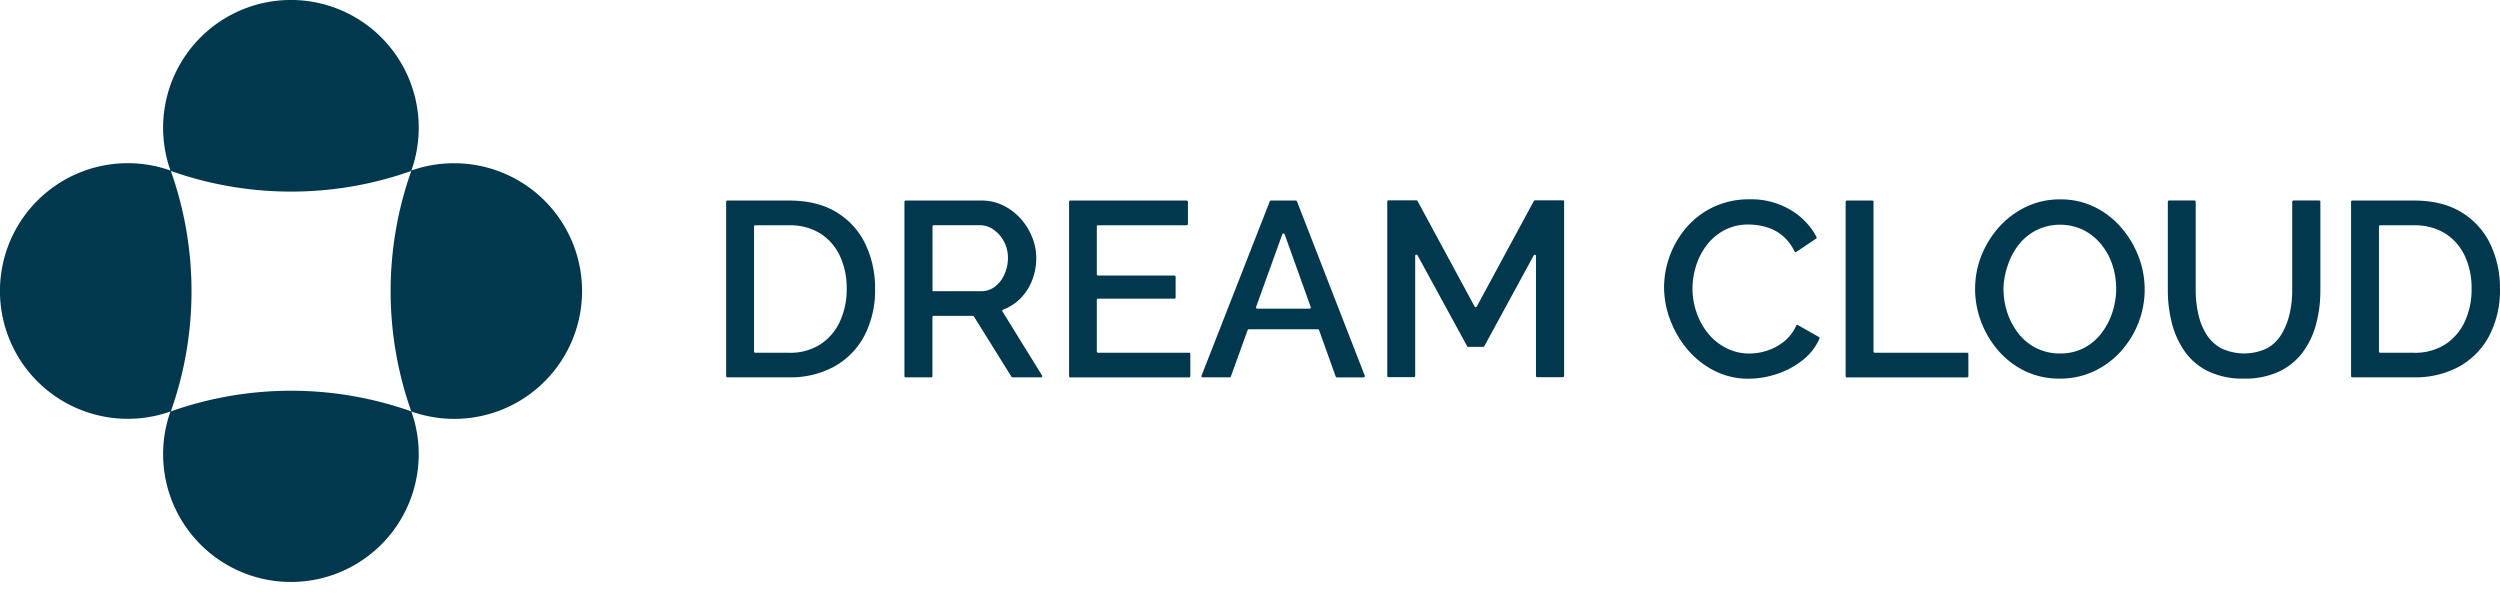 <svg xmlns="http://www.w3.org/2000/svg" width="160" height="38" fill="none"><path fill="#01384D" d="M29.072 10.448a8.153 8.153 0 0 0-2.744.466 8.18 8.18 0 1 0-15.418 0 8.18 8.18 0 1 0 0 15.42 8.179 8.179 0 1 0 15.418 0 8.18 8.18 0 1 0 2.744-15.886ZM10.934 26.329a23.037 23.037 0 0 0 0-15.388 23.057 23.057 0 0 0 15.388 0 23.057 23.057 0 0 0 0 15.388 23.057 23.057 0 0 0-15.386 0h-.002ZM46.474 24.073V12.914a.079.079 0 0 1 .077-.079h3.939c1.223 0 2.243.252 3.06.757.8.485 1.44 1.194 1.84 2.04a6.5 6.5 0 0 1 .615 2.846 6.289 6.289 0 0 1-.678 2.995 4.822 4.822 0 0 1-1.921 1.978c-.895.483-1.9.724-2.916.698H46.55a.08.08 0 0 1-.077-.076Zm7.714-5.59a4.823 4.823 0 0 0-.44-2.113 3.368 3.368 0 0 0-1.258-1.434 3.68 3.68 0 0 0-2-.517h-2.152a.079.079 0 0 0-.08.077V22.5a.08.08 0 0 0 .08.077h2.152a3.585 3.585 0 0 0 2.017-.54c.547-.361.98-.87 1.25-1.467a4.892 4.892 0 0 0 .431-2.092v.005ZM57.884 24.072V12.914a.08.08 0 0 1 .08-.08h4.856c.484-.003.962.106 1.397.32.42.209.796.496 1.109.845.31.347.558.746.73 1.179.175.425.264.88.264 1.339.001.491-.09.978-.27 1.435a3.368 3.368 0 0 1-.773 1.178 3.026 3.026 0 0 1-1.081.687.076.076 0 0 0-.047.046.075.075 0 0 0 .007.066l2.537 4.104a.076.076 0 0 1-.065.118h-1.826a.077.077 0 0 1-.066-.037l-2.408-3.864a.08.08 0 0 0-.067-.035h-2.509a.077.077 0 0 0-.077.077v3.78a.078.078 0 0 1-.048.073.079.079 0 0 1-.03.006h-1.631a.08.08 0 0 1-.058-.022.078.078 0 0 1-.024-.057Zm1.787-5.512a.077.077 0 0 0 .077.077h3.046c.316.004.624-.097.876-.287.264-.202.472-.468.605-.773.154-.332.234-.694.233-1.06a2.19 2.19 0 0 0-.915-1.817 1.507 1.507 0 0 0-.885-.286h-2.951a.077.077 0 0 0-.077.077v4.069h-.01ZM76.181 22.652v1.42a.08.08 0 0 1-.077.08h-7.606a.08.08 0 0 1-.077-.08V12.915a.079.079 0 0 1 .077-.079h7.453a.079.079 0 0 1 .077.08v1.42a.08.08 0 0 1-.077.079h-5.678a.077.077 0 0 0-.077.077v3.063a.08.08 0 0 0 .076.079h4.891a.077.077 0 0 1 .077.077v1.327a.077.077 0 0 1-.077.077h-4.89a.079.079 0 0 0-.077.08v3.302a.077.077 0 0 0 .076.077h5.823a.081.081 0 0 1 .06.02.08.08 0 0 1 .026.059ZM81.352 12.835h1.581a.078.078 0 0 1 .072.051l4.34 11.159a.08.08 0 0 1-.037.097.079.079 0 0 1-.036.01H85.56a.081.081 0 0 1-.074-.051l-1.067-2.974a.081.081 0 0 0-.075-.052H79.92a.075.075 0 0 0-.072.052L78.774 24.1a.081.081 0 0 1-.075.05H76.97a.079.079 0 0 1-.072-.106l4.369-11.16a.081.081 0 0 1 .084-.05Zm2.534 6.813-1.67-4.658a.08.08 0 0 0-.074-.05.079.079 0 0 0-.073.05l-1.68 4.658a.076.076 0 0 0 .01.072.077.077 0 0 0 .065.033h3.35a.077.077 0 0 0 .076-.069.077.077 0 0 0-.004-.036ZM98.302 24.073v-7.686a.076.076 0 0 0-.058-.08.077.077 0 0 0-.088.043l-3.161 5.808a.08.08 0 0 1-.07.042h-.96a.076.076 0 0 1-.067-.042l-3.179-5.823a.079.079 0 0 0-.087-.035.08.08 0 0 0-.06.073v7.686a.079.079 0 0 1-.077.079h-1.63a.079.079 0 0 1-.08-.08V12.9a.08.08 0 0 1 .08-.079h1.786c.015 0 .029.004.041.012a.082.082 0 0 1 .03.03l3.654 6.754a.08.08 0 0 0 .068.04.08.08 0 0 0 .069-.04l3.654-6.754a.077.077 0 0 1 .068-.042h1.788c.021 0 .042.008.056.023a.08.08 0 0 1 .024.056V24.06a.08.08 0 0 1-.024.055.078.078 0 0 1-.056.024h-1.644a.079.079 0 0 1-.077-.065ZM106.5 18.397a5.924 5.924 0 0 1 1.442-3.848 5.224 5.224 0 0 1 1.731-1.306 5.308 5.308 0 0 1 2.31-.487 4.894 4.894 0 0 1 2.646.699 4.385 4.385 0 0 1 1.63 1.714.078.078 0 0 1 .006.056.083.083 0 0 1-.032.046l-1.271.85a.078.078 0 0 1-.092-.005.086.086 0 0 1-.02-.025 2.967 2.967 0 0 0-.766-1.004 2.861 2.861 0 0 0-1.053-.556 4.035 4.035 0 0 0-1.106-.161 3.26 3.26 0 0 0-1.563.359 3.518 3.518 0 0 0-1.123.948 4.297 4.297 0 0 0-.687 1.322c-.152.475-.23.97-.233 1.468a4.615 4.615 0 0 0 .273 1.57c.17.488.426.941.757 1.339.32.383.717.694 1.164.915.455.226.957.34 1.465.335a3.651 3.651 0 0 0 1.132-.19c.398-.131.768-.334 1.093-.6.325-.268.584-.61.754-.996a.074.074 0 0 1 .046-.042.075.075 0 0 1 .061.005l1.349.768c.017.01.029.026.035.044a.078.078 0 0 1-.003.056 3.545 3.545 0 0 1-1.064 1.37 5.322 5.322 0 0 1-1.656.892c-.583.197-1.194.3-1.81.303a4.746 4.746 0 0 1-2.184-.503 5.51 5.51 0 0 1-1.705-1.337 6.37 6.37 0 0 1-1.116-1.882 5.925 5.925 0 0 1-.41-2.117ZM118.12 24.073V12.914c0-.02.008-.04.022-.055a.08.08 0 0 1 .055-.024h1.63c.021 0 .04.01.055.024a.08.08 0 0 1 .022.055v9.582a.08.08 0 0 0 .079.077h5.916c.021 0 .04.009.054.024a.077.077 0 0 1 .023.055v1.42c0 .021-.008.04-.023.056a.077.077 0 0 1-.054.024h-7.702a.081.081 0 0 1-.055-.024.08.08 0 0 1-.022-.055ZM131.826 24.23a5.002 5.002 0 0 1-2.215-.477 5.338 5.338 0 0 1-1.707-1.3 6.085 6.085 0 0 1-1.106-1.848 5.868 5.868 0 0 1-.391-2.113 5.723 5.723 0 0 1 .414-2.159 6.128 6.128 0 0 1 1.148-1.833 5.477 5.477 0 0 1 1.729-1.274 4.973 4.973 0 0 1 2.159-.466c.764-.01 1.52.16 2.207.494a5.373 5.373 0 0 1 1.705 1.323 6.28 6.28 0 0 1 1.102 1.85 5.884 5.884 0 0 1-.016 4.247 6.008 6.008 0 0 1-1.139 1.833 5.424 5.424 0 0 1-1.731 1.267 5.072 5.072 0 0 1-2.159.457Zm-3.603-5.738c0 .526.086 1.049.256 1.547.162.483.407.934.725 1.332a3.298 3.298 0 0 0 2.639 1.25c.531.01 1.056-.11 1.53-.351.44-.23.823-.553 1.122-.948.307-.404.543-.857.699-1.34a4.851 4.851 0 0 0 0-3.027 4.088 4.088 0 0 0-.724-1.323 3.529 3.529 0 0 0-1.139-.915 3.459 3.459 0 0 0-3.005.016 3.469 3.469 0 0 0-1.132.932 4.399 4.399 0 0 0-.698 1.323 4.736 4.736 0 0 0-.273 1.504ZM143.618 24.23a5.121 5.121 0 0 1-2.287-.465 3.96 3.96 0 0 1-1.498-1.26 5.443 5.443 0 0 1-.829-1.816 8.416 8.416 0 0 1-.263-2.12v-5.66c0-.02.008-.04.023-.055a.077.077 0 0 1 .054-.024h1.63c.021 0 .04.01.055.024a.08.08 0 0 1 .022.056v5.66c-.001.505.053 1.01.161 1.504.095.459.267.898.51 1.3.232.38.558.692.948.908a3.41 3.41 0 0 0 2.965 0c.387-.224.708-.545.931-.932a4.47 4.47 0 0 0 .503-1.3c.108-.486.161-.983.159-1.48v-5.66a.079.079 0 0 1 .079-.08h1.644c.011 0 .021.002.031.006a.08.08 0 0 1 .048.073v5.66a8.313 8.313 0 0 1-.279 2.192 5.233 5.233 0 0 1-.862 1.8c-.395.522-.911.94-1.504 1.218a5.127 5.127 0 0 1-2.241.452ZM150.468 24.073V12.914a.079.079 0 0 1 .077-.08h3.938c1.224.001 2.244.253 3.06.758a4.797 4.797 0 0 1 1.843 2.04c.415.89.625 1.864.612 2.846a6.289 6.289 0 0 1-.678 2.995 4.83 4.83 0 0 1-1.919 1.978 5.838 5.838 0 0 1-2.918.698h-3.938a.078.078 0 0 1-.054-.023.078.078 0 0 1-.023-.053Zm7.713-5.59a4.852 4.852 0 0 0-.437-2.113 3.396 3.396 0 0 0-1.26-1.434 3.681 3.681 0 0 0-2.001-.517h-2.152a.078.078 0 0 0-.055.022.075.075 0 0 0-.024.054V22.5c0 .021.009.04.024.055a.079.079 0 0 0 .055.022h2.152a3.585 3.585 0 0 0 2.017-.54 3.47 3.47 0 0 0 1.251-1.467 4.876 4.876 0 0 0 .43-2.092v.005Z"/></svg>